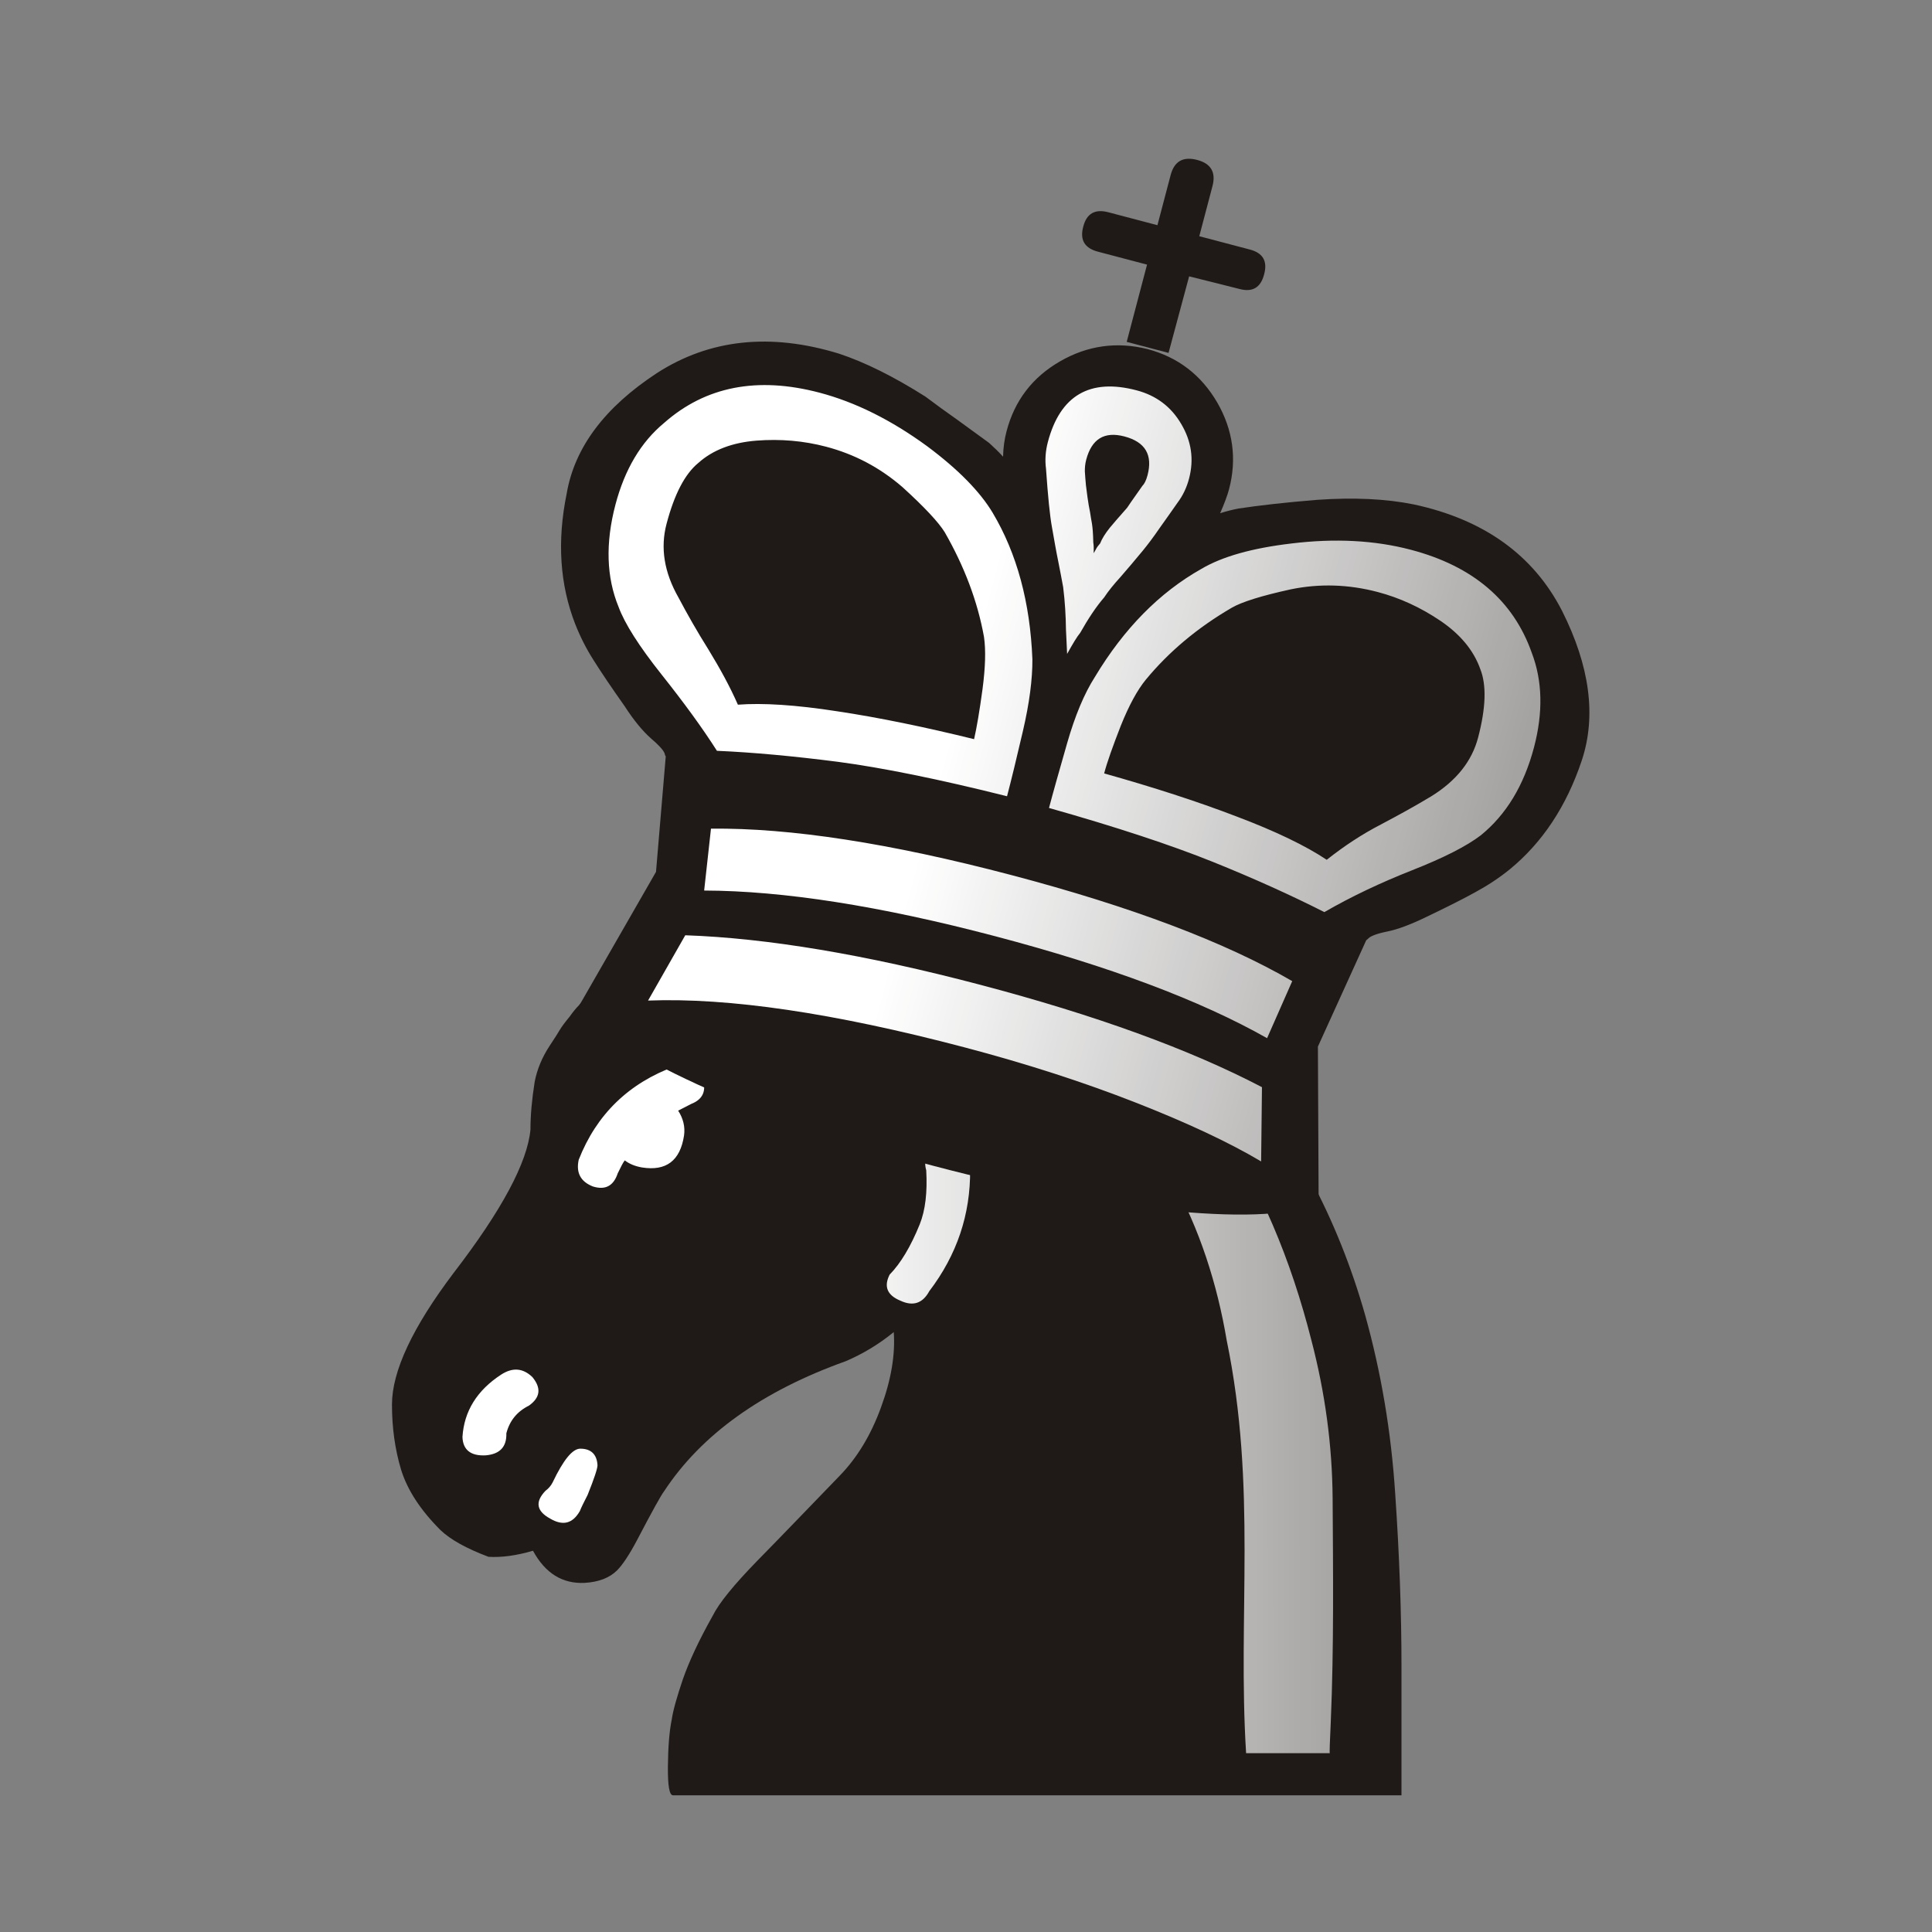 <?xml version="1.0" encoding="UTF-8" standalone="no"?>
<svg
   xmlns:dc="http://purl.org/dc/elements/1.1/"
   xmlns:cc="http://creativecommons.org/ns#"
   xmlns:rdf="http://www.w3.org/1999/02/22-rdf-syntax-ns#"
   xmlns:svg="http://www.w3.org/2000/svg"
   xmlns="http://www.w3.org/2000/svg"
   xmlns:sodipodi="http://sodipodi.sourceforge.net/DTD/sodipodi-0.dtd"
   xmlns:inkscape="http://www.inkscape.org/namespaces/inkscape"
   width="177.17"
   height="177.17"
   shape-rendering="geometricPrecision"
   image-rendering="optimizeQuality"
   fill-rule="evenodd"
   clip-rule="evenodd"
   viewBox="0 0 50 50"
   version="1.1"
   id="svg915"
   sodipodi:docname="BMountedKing.svg"
   inkscape:version="1.0.1 (3bc2e813f5, 2020-09-07)">
  <rect x="0" y="0" width="50" height="50" fill="#808080" stroke="none"/>
  <sodipodi:namedview
     pagecolor="#ffffff"
     bordercolor="#666666"
     borderopacity="1"
     objecttolerance="10"
     gridtolerance="10"
     guidetolerance="10"
     inkscape:pageopacity="0"
     inkscape:pageshadow="2"
     inkscape:window-width="3840"
     inkscape:window-height="2050"
     id="namedview917"
     showgrid="false"
     inkscape:zoom="2.4637354"
     inkscape:cx="144.41226"
     inkscape:cy="274.86944"
     inkscape:window-x="-12"
     inkscape:window-y="-12"
     inkscape:window-maximized="1"
     inkscape:current-layer="svg915" />
  <defs
     id="defs909">
    <linearGradient
       id="0"
       x1="21.253"
       y1="37.592"
       x2="77.64"
       y2="37.469"
       gradientUnits="userSpaceOnUse">
      <stop
         stop-color="#fff"
         id="stop904" />
      <stop
         offset="1"
         stop-color="#fff"
         stop-opacity="0"
         id="stop906" />
    </linearGradient>
    <linearGradient
       id="0-1"
       x1="21.13"
       y1="37.22"
       x2="77.76"
       y2="37.469"
       gradientUnits="userSpaceOnUse"
       gradientTransform="translate(33.015,17.667)">
      <stop
         stop-color="#fff"
         id="stop1626" />
      <stop
         offset="1"
         stop-color="#fff"
         stop-opacity="0"
         id="stop1628" />
    </linearGradient>
  </defs>
  <g
     id="g1603"
     transform="matrix(0.618,0,0,0.618,7.857,17.751)">
    <path
       fill="#1f1a17"
       d="m 26.18,9.395 c 2.599,0.169 5,0.838 7.222,2.02 2.21,1.168 4.098,2.675 5.656,4.513 1.092,1.287 2.117,2.845 3.082,4.665 0.974,1.812 1.744,3.742 2.32,5.774 0.66,2.371 1.084,4.851 1.253,7.459 0.178,2.599 0.263,5.01 0.263,7.23 v 5.402 H 42.115 32.105 15.468 c -0.152,0 -0.22,-0.406 -0.212,-1.211 0.008,-0.813 0.059,-1.465 0.161,-1.964 0.059,-0.398 0.22,-0.957 0.466,-1.685 0.254,-0.728 0.66,-1.609 1.245,-2.65 0.262,-0.533 0.889,-1.304 1.88,-2.32 0.999,-1.016 2.134,-2.201 3.429,-3.539 0.745,-0.762 1.321,-1.719 1.744,-2.879 0.423,-1.151 0.601,-2.201 0.533,-3.15 -0.61,0.5 -1.279,0.906 -2.01,1.219 -3.505,1.253 -6.05,3.073 -7.611,5.452 -0.119,0.152 -0.491,0.821 -1.118,2.02 -0.33,0.627 -0.618,1.058 -0.847,1.287 -0.313,0.313 -0.771,0.491 -1.363,0.525 C 10.842,37.605 10.122,37.165 9.606,36.217 8.912,36.42 8.294,36.505 7.743,36.471 6.82,36.124 6.151,35.751 5.733,35.353 4.886,34.506 4.344,33.668 4.082,32.821 3.828,31.974 3.701,31.068 3.701,30.095 c 0,-1.389 0.855,-3.226 2.582,-5.512 2.02,-2.625 3.09,-4.631 3.217,-6 0,-0.593 0.059,-1.262 0.178,-2.01 0.102,-0.517 0.305,-1.01 0.618,-1.49 0.22,-0.33 0.364,-0.559 0.432,-0.677 0.076,-0.127 0.212,-0.313 0.415,-0.559 0.144,-0.203 0.271,-0.356 0.373,-0.457 0.093,-0.11 0.22,-0.254 0.373,-0.44 0.178,-0.212 0.406,-0.457 0.694,-0.745 4.453,-5.709 3.277,-6.485 7.213,-1.93 0.55,-1.871 1.626,-3.387 3.226,-4.538 1.321,0.923 2.371,2.151 3.15,3.666"
       id="path911"
       sodipodi:nodetypes="ccccccscccscccccccccccscccccscccccccccccc" />
    <path
       fill="url(#0)"
       d="m 15.688,17.786 c 0.364,-0.186 0.542,-0.279 0.542,-0.279 0.499,-0.195 0.652,-0.559 0.474,-1.092 -0.195,-0.491 -0.576,-0.66 -1.143,-0.491 -1.947,0.711 -3.294,2.02 -4.04,3.92 -0.118,0.542 0.076,0.914 0.593,1.118 0.516,0.161 0.864,-0.017 1.041,-0.55 0.136,-0.279 0.229,-0.466 0.296,-0.542 0.186,0.144 0.423,0.245 0.72,0.296 1.01,0.161 1.6,-0.279 1.761,-1.338 0.051,-0.364 -0.034,-0.711 -0.246,-1.041 m -4.115,16.764 c 0.059,-0.152 0.169,-0.373 0.322,-0.669 0.279,-0.694 0.415,-1.109 0.415,-1.245 -0.025,-0.457 -0.271,-0.694 -0.72,-0.694 -0.33,0 -0.711,0.474 -1.16,1.414 -0.068,0.136 -0.169,0.254 -0.296,0.347 -0.449,0.466 -0.381,0.855 0.195,1.168 0.533,0.313 0.94,0.212 1.245,-0.322 m 14.63,-9.203 c 1.16,-1.524 1.727,-3.217 1.71,-5.08 -0.068,-0.55 -0.381,-0.821 -0.94,-0.821 -0.762,0 -1.058,0.279 -0.898,0.838 0.051,0.914 -0.034,1.668 -0.271,2.261 -0.381,0.94 -0.804,1.642 -1.261,2.108 -0.254,0.5 -0.102,0.864 0.449,1.092 0.525,0.245 0.931,0.119 1.211,-0.398 m -6.477,-12.11 c -0.076,-0.593 -0.059,-1.236 0.051,-1.93 -0.991,0.195 -1.922,0.66 -2.802,1.389 -0.525,0.279 -0.652,0.669 -0.373,1.168 0.279,0.508 0.669,0.593 1.168,0.246 0.347,-0.186 0.669,-0.356 0.957,-0.508 0.288,-0.161 0.618,-0.279 0.999,-0.364 m 23.25,31.454 c -0.017,0 0,-0.449 0.042,-1.346 0.131,-3.107 0.095,-6.221 0.076,-9.33 -0.017,-2.21 -0.313,-4.411 -0.889,-6.613 -0.84,-3.31 -2.124,-6.485 -4.072,-9.296 -2.634,-3.845 -6.814,-6.03 -11.286,-6.976 0.126,0.766 0.033,1.54 0.076,2.311 1.6,0.542 3.116,1.219 4.538,2.032 4.241,2.554 6.414,7.275 7.197,11.93 1.272,6.154 0.453,11.557 0.813,17.289 h 3.505 M 9.438,30.139 C 9.912,29.8 9.963,29.411 9.582,28.945 9.184,28.564 8.752,28.53 8.27,28.843 7.26,29.503 6.721,30.375 6.653,31.451 6.67,31.993 7,32.255 7.627,32.222 8.22,32.171 8.508,31.866 8.491,31.299 8.626,30.774 8.94,30.385 9.439,30.139"
       id="path913"
       style="fill:url(#0)" />
  </g>
  <g
     id="g2245"
     transform="matrix(0.615,0.162,-0.162,0.615,-1.133,-18.656)">
    <g
       fill="#1f1a17"
       id="g1637"
       transform="translate(33.015,17.667)">
      <path
         d="M 25.821,12.02 H 24.06 V 8.769 h -2.066 c -0.559,0 -0.838,-0.271 -0.838,-0.821 V 7.923 c 0,-0.542 0.279,-0.813 0.838,-0.813 H 24.06 V 5.002 c 0,-0.584 0.296,-0.872 0.889,-0.872 0.576,0 0.872,0.288 0.872,0.872 V 7.11 h 2.134 c 0.542,0 0.813,0.271 0.813,0.813 v 0.025 c 0,0.55 -0.271,0.821 -0.813,0.821 l -2.117,0.025 -0.017,3.226"
         id="path1633" />
      <path
         d="m 11.03,37.744 -0.813,-4.64 C 10.2,33.104 10.175,33.07 10.141,33.002 10.056,32.884 9.819,32.731 9.43,32.545 9.049,32.35 8.592,32.029 8.084,31.563 7.356,30.953 6.789,30.454 6.382,30.073 5.976,29.7 5.611,29.286 5.281,28.837 4.271,27.448 3.706,25.772 3.596,23.797 3.427,21.9 4.197,20.004 5.899,18.116 c 1.719,-1.88 4.047,-2.769 6.968,-2.65 1.092,0.068 2.379,0.33 3.844,0.796 0.483,0.195 0.974,0.39 1.482,0.576 0.5,0.195 0.999,0.389 1.499,0.584 0.262,0.135 0.5,0.271 0.694,0.398 -0.085,-0.347 -0.127,-0.694 -0.127,-1.041 0,-1.287 0.457,-2.388 1.38,-3.302 0.914,-0.906 2.024,-1.372 3.311,-1.389 1.287,0 2.388,0.466 3.302,1.38 0.906,0.914 1.363,2.02 1.363,3.285 0,0.262 -0.034,0.61 -0.102,1.041 0.229,-0.144 0.457,-0.271 0.669,-0.372 0.762,-0.33 1.761,-0.72 3.01,-1.16 1.422,-0.483 2.701,-0.754 3.844,-0.821 2.921,-0.136 5.241,0.754 6.943,2.65 1.668,1.888 2.447,3.785 2.328,5.681 -0.127,1.973 -0.703,3.649 -1.71,5.04 -0.33,0.449 -0.703,0.864 -1.118,1.253 -0.406,0.39 -0.965,0.881 -1.66,1.473 -0.542,0.466 -1.01,0.796 -1.389,0.982 -0.381,0.186 -0.601,0.347 -0.669,0.457 -0.017,0.034 -0.034,0.059 -0.051,0.076 -0.017,0.017 -0.025,0.034 -0.025,0.051 l -0.796,4.665 1.643,6.121 c -0.83,0.745 -2.684,1.355 -5.554,1.837 -2.879,0.483 -6.206,0.72 -9.974,0.72 -3.835,0 -7.214,-0.254 -10.118,-0.754 C 11.974,45.185 10.145,44.55 9.4,43.796 l 1.634,-6.05"
         id="path1635" />
    </g>
    <path
       fill="url(#0)"
       d="m 57.964,38.342 c -0.034,-0.161 -0.076,-0.305 -0.127,-0.423 -0.093,-0.33 -0.178,-0.567 -0.245,-0.72 -0.051,-0.11 -0.119,-0.254 -0.195,-0.432 -0.085,-0.169 -0.169,-0.356 -0.254,-0.559 -0.051,-0.119 -0.11,-0.271 -0.186,-0.457 -0.068,-0.195 -0.136,-0.373 -0.186,-0.533 -0.042,-0.152 -0.068,-0.305 -0.068,-0.474 0,-0.872 0.415,-1.312 1.262,-1.312 0.881,0 1.312,0.432 1.312,1.287 0,0.22 -0.034,0.373 -0.093,0.474 -0.237,0.627 -0.356,0.965 -0.372,1.016 -0.254,0.5 -0.406,0.821 -0.474,0.965 -0.119,0.271 -0.195,0.508 -0.22,0.72 -0.051,0.102 -0.085,0.186 -0.102,0.262 -0.017,0.076 -0.034,0.136 -0.051,0.186 m -2.777,8.56 c -2.066,0.034 -3.954,0.135 -5.673,0.322 -1.71,0.178 -3.03,0.44 -3.979,0.77 -0.491,-0.618 -1.067,-1.228 -1.719,-1.854 -0.66,-0.618 -1.228,-1.202 -1.727,-1.744 -0.83,-0.847 -1.236,-1.77 -1.236,-2.777 0,-1.245 0.203,-2.151 0.618,-2.726 0.44,-0.669 1.135,-1.16 2.057,-1.482 0.923,-0.322 1.863,-0.483 2.803,-0.483 1.194,0 2.328,0.262 3.42,0.796 1.075,0.559 1.787,1.01 2.134,1.338 1.126,1.143 2.01,2.379 2.633,3.717 0.212,0.5 0.372,1.194 0.483,2.074 0.11,0.889 0.169,1.566 0.186,2.049 m 2.777,-4.318 c 0.119,-0.466 0.212,-0.787 0.296,-0.965 0.169,-0.643 0.356,-1.194 0.576,-1.643 0.093,-0.279 0.237,-0.601 0.432,-0.974 0.186,-0.373 0.389,-0.804 0.61,-1.279 0.127,-0.279 0.271,-0.627 0.415,-1.033 0.152,-0.406 0.305,-0.804 0.449,-1.202 0.135,-0.33 0.203,-0.686 0.203,-1.067 0,-0.813 -0.296,-1.499 -0.872,-2.066 -0.576,-0.576 -1.279,-0.864 -2.108,-0.864 -1.964,0 -2.955,0.991 -2.955,2.955 0,0.381 0.068,0.737 0.203,1.067 0.364,1.075 0.643,1.82 0.838,2.235 0.22,0.474 0.415,0.906 0.601,1.279 0.178,0.372 0.339,0.694 0.466,0.974 0.22,0.55 0.398,1.092 0.55,1.643 0.034,0.093 0.127,0.415 0.296,0.94 m -0.889,6.223 c 0,-0.66 -0.017,-1.575 -0.051,-2.735 -0.034,-1.168 -0.161,-2.142 -0.372,-2.921 -0.677,-2.21 -1.702,-3.996 -3.082,-5.351 -0.711,-0.694 -1.795,-1.346 -3.268,-1.939 -1.685,-0.66 -3.285,-0.991 -4.792,-0.991 -2.608,0 -4.547,0.931 -5.8,2.803 -0.711,0.991 -1.067,2.235 -1.067,3.717 0,1.626 0.398,2.955 1.185,3.996 0.415,0.593 1.211,1.329 2.388,2.21 1.168,0.872 2.168,1.685 2.972,2.43 1.439,-0.313 3.065,-0.584 4.877,-0.821 1.812,-0.229 4.149,-0.364 7.01,-0.398 m 13.784,11.735 -0.737,-2.929 c -3.226,-0.737 -7.281,-1.109 -12.158,-1.109 -4.826,0 -8.865,0.373 -12.11,1.109 l -0.787,2.955 c 3.141,-0.957 7.442,-1.439 12.92,-1.439 2.625,0 5.072,0.136 7.315,0.398 2.252,0.262 4.106,0.601 5.554,1.016 m -0.643,-7.417 c -3.04,-0.838 -7.095,-1.262 -12.15,-1.262 -5.097,0 -9.195,0.432 -12.302,1.287 l 0.373,2.506 c 3.124,-0.813 7.095,-1.219 11.93,-1.219 4.809,0 8.729,0.398 11.752,1.194 l 0.398,-2.506 m -11.362,-4.293 c 2.845,0.051 5.182,0.195 7,0.423 1.812,0.229 3.454,0.508 4.911,0.821 0.906,-0.898 1.913,-1.744 3.02,-2.557 1.109,-0.813 1.888,-1.507 2.337,-2.083 0.787,-1.075 1.185,-2.413 1.185,-4.02 0,-1.465 -0.356,-2.701 -1.067,-3.692 -1.27,-1.871 -3.217,-2.803 -5.825,-2.803 -1.524,0 -3.107,0.33 -4.767,0.991 -1.507,0.593 -2.591,1.236 -3.277,1.93 -1.405,1.363 -2.43,3.15 -3.073,5.359 -0.245,0.762 -0.381,1.727 -0.406,2.904 -0.025,1.177 -0.042,2.083 -0.042,2.726 m 1.812,-1.93 c 0,-0.483 0.059,-1.16 0.161,-2.049 0.11,-0.881 0.279,-1.575 0.508,-2.074 0.618,-1.338 1.49,-2.574 2.633,-3.717 0.33,-0.33 1.041,-0.779 2.134,-1.338 1.075,-0.533 2.227,-0.796 3.446,-0.796 0.931,0 1.846,0.161 2.769,0.483 0.914,0.322 1.609,0.813 2.066,1.482 0.415,0.559 0.627,1.465 0.627,2.726 0,0.991 -0.406,1.913 -1.219,2.777 -0.525,0.542 -1.101,1.092 -1.71,1.651 -0.61,0.55 -1.202,1.202 -1.761,1.947 -0.957,-0.33 -2.294,-0.593 -4,-0.77 -1.71,-0.186 -3.59,-0.288 -5.647,-0.322"
       id="path1639"
       style="fill:url(#0-1);stroke-width:1" />
  </g>
</svg>

